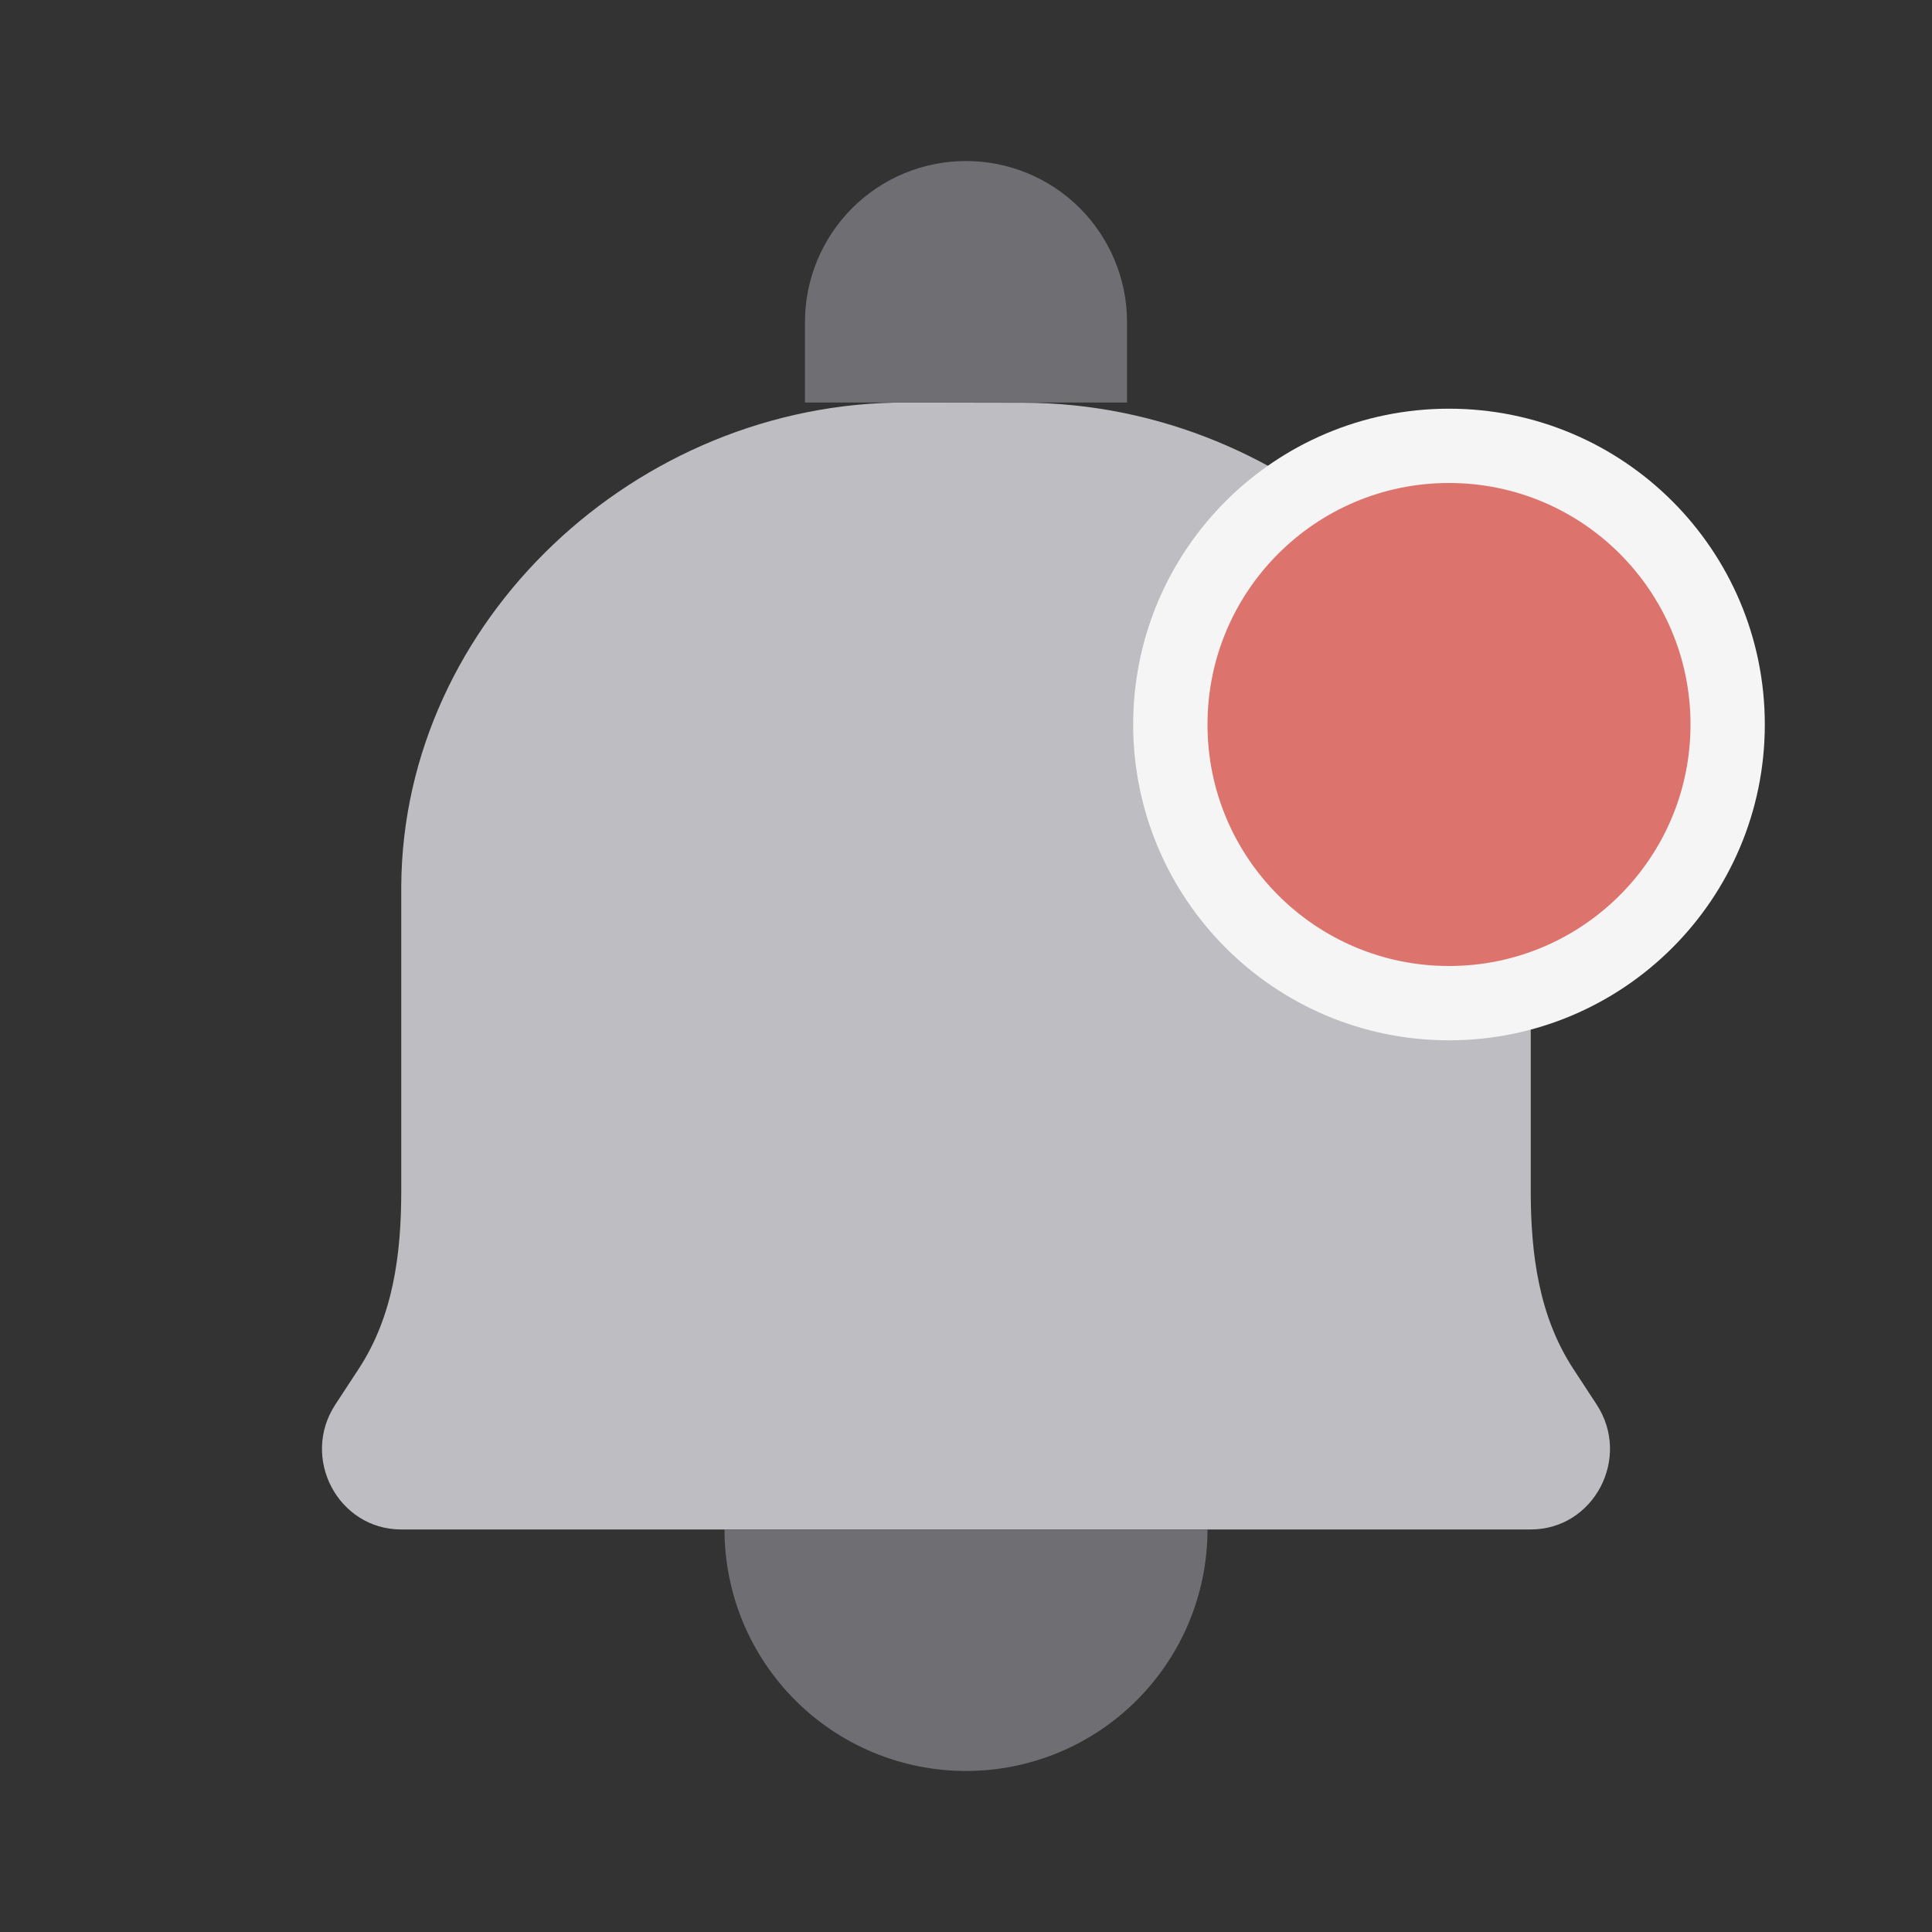 <svg width="26" height="26" viewBox="0 0 26 26" fill="none" xmlns="http://www.w3.org/2000/svg">
<rect x="0" y="0" width="26" height="26" fill="#333333" stroke="none"/>
<path d="M13.781 5.42L12.193 5.417C8.57 5.408 5.425 8.351 5.4 11.917V16.023C5.4 16.878 5.292 17.714 4.825 18.425L4.514 18.9C4.041 19.619 4.55 20.583 5.4 20.583H20.6C21.45 20.583 21.958 19.619 21.486 18.9L21.175 18.425C20.709 17.714 20.6 16.877 20.6 16.021V11.918C20.556 8.351 17.404 5.429 13.781 5.42Z" fill="#BEBEC2"/>
<path d="M16.25 20.583C16.25 21.445 15.908 22.272 15.298 22.881C14.689 23.491 13.862 23.833 13 23.833C12.138 23.833 11.311 23.491 10.702 22.881C10.092 22.272 9.75 21.445 9.75 20.583" fill="#6F6E73"/>
<path d="M13 2.167C13.575 2.167 14.126 2.395 14.532 2.801C14.938 3.208 15.167 3.759 15.167 4.333V5.417H10.833V4.333C10.833 3.759 11.062 3.208 11.468 2.801C11.874 2.395 12.425 2.167 13 2.167Z" fill="#6F6E73"/>
<circle cx="19.5" cy="9.75" r="3.75" fill="#DD736D" stroke="#F5F5F5"/>
</svg>
